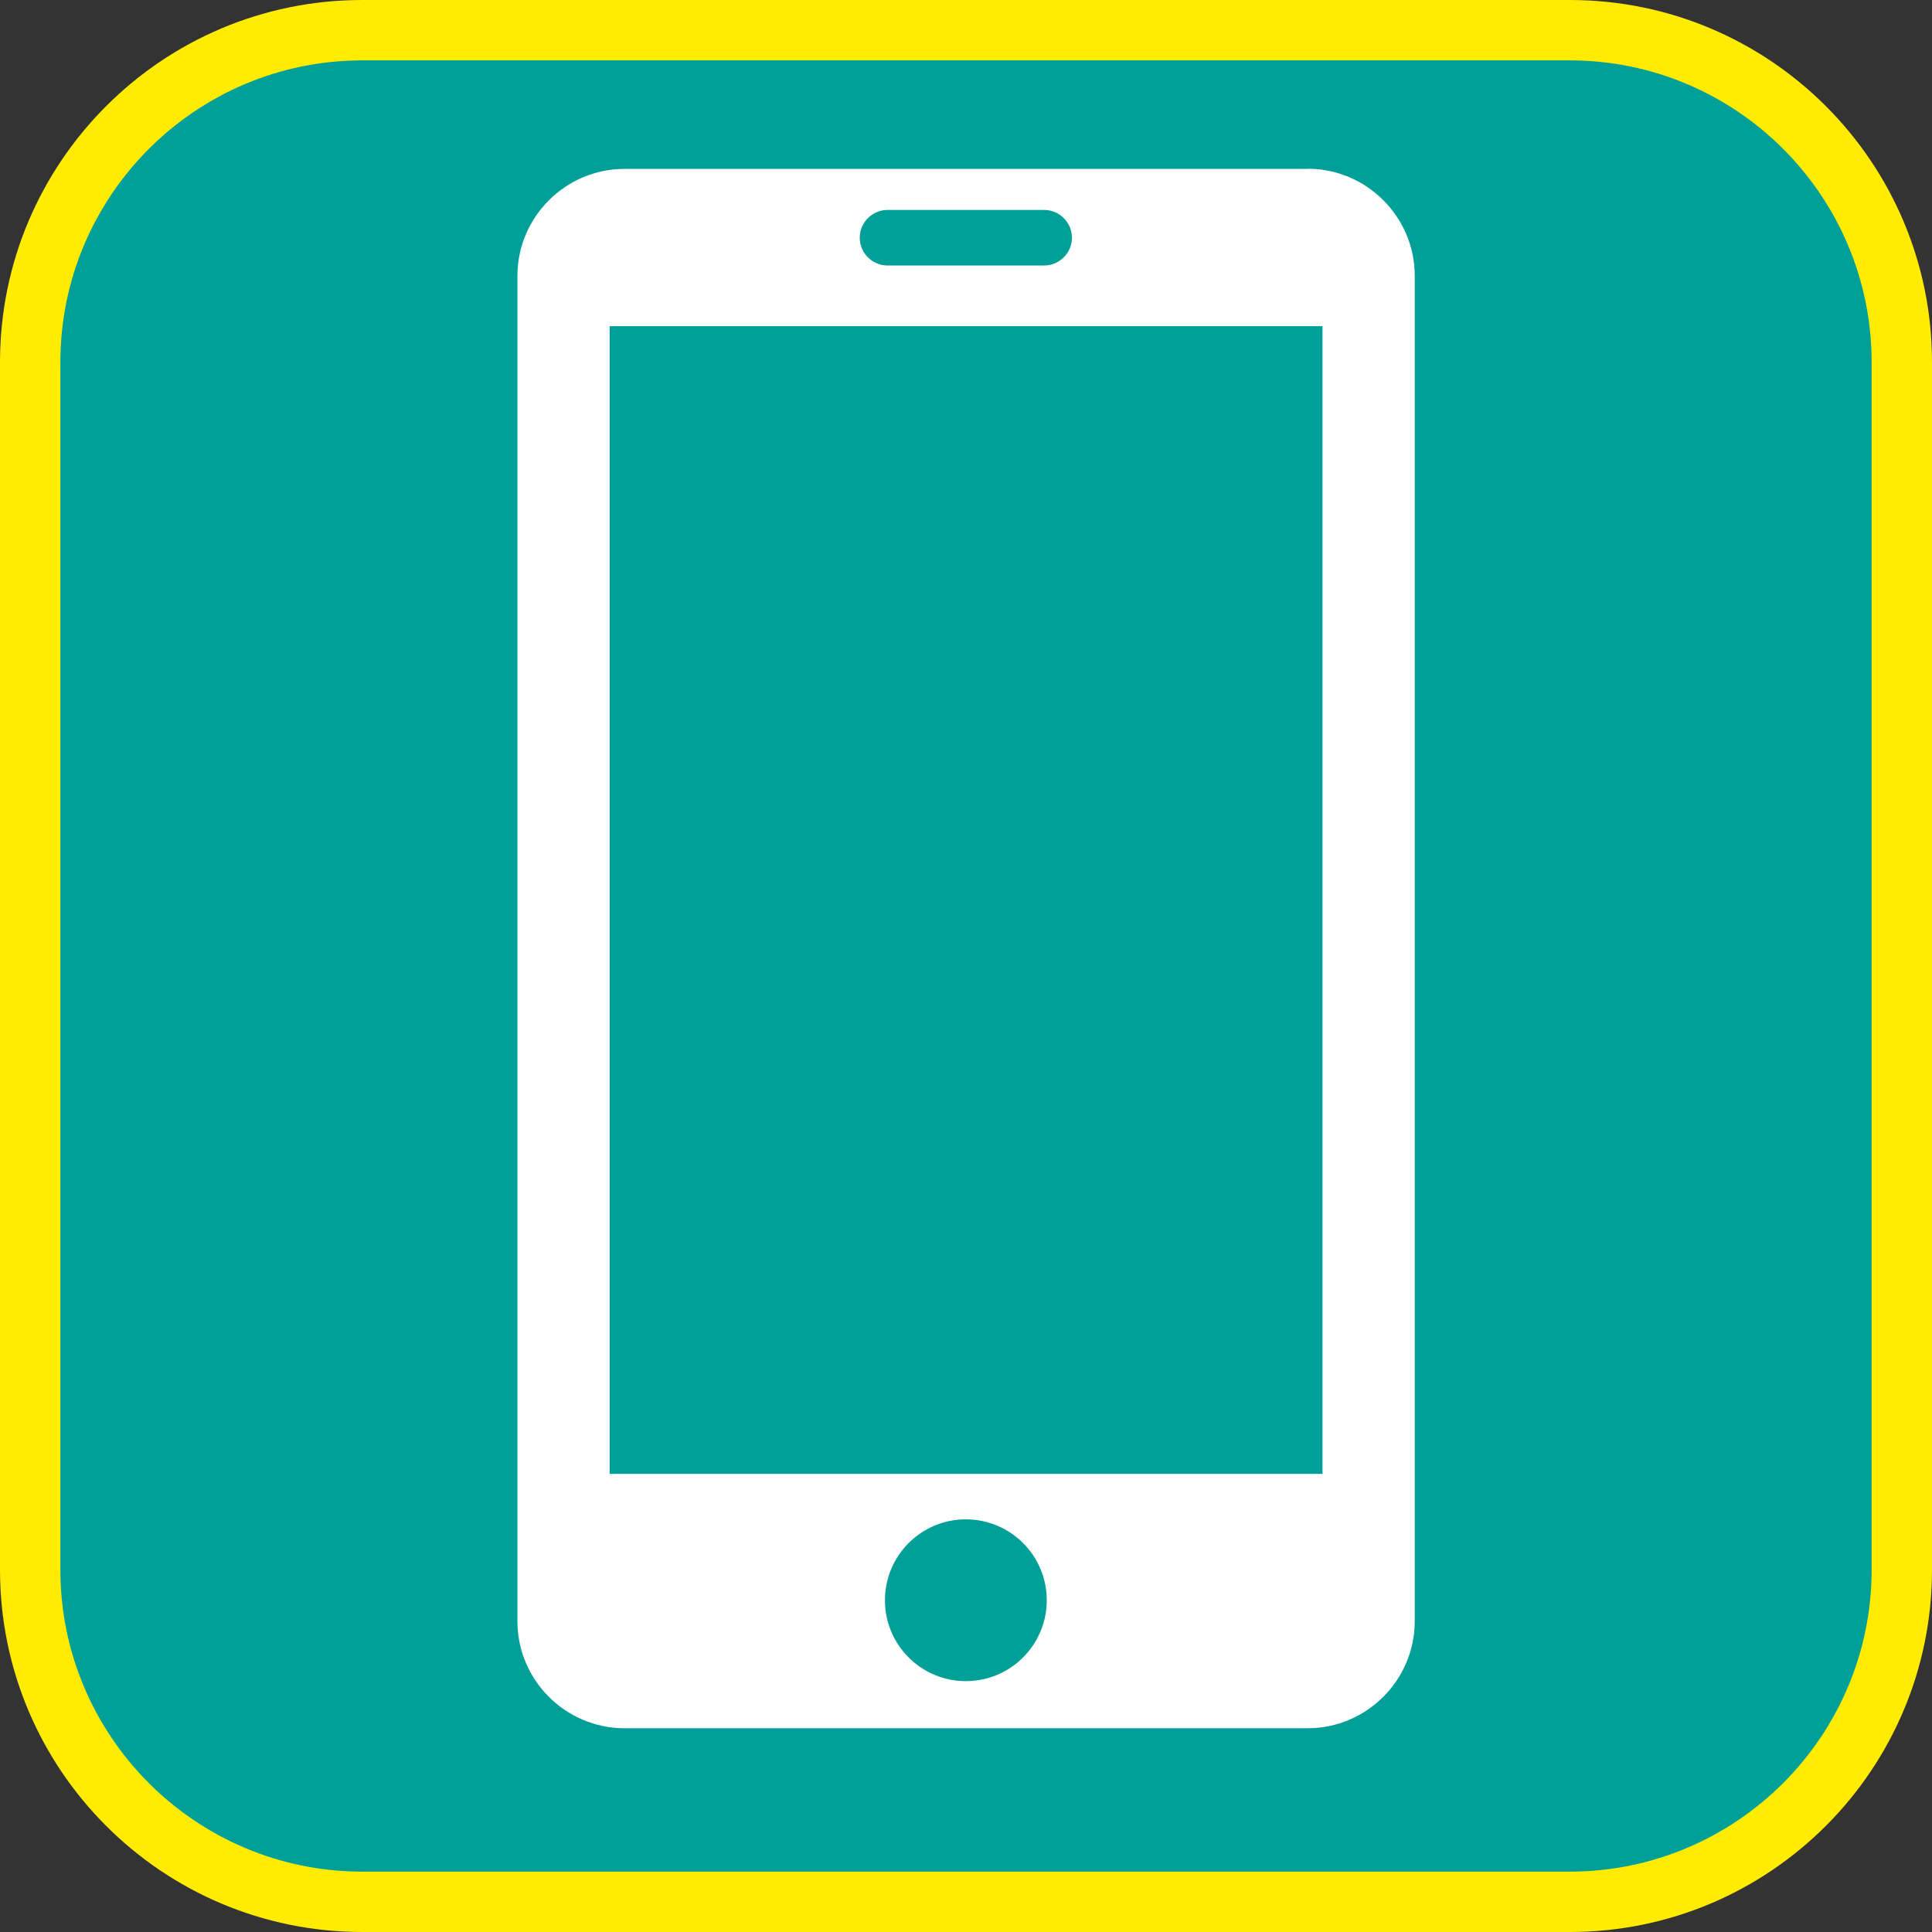 <?xml version="1.0" encoding="UTF-8"?><svg xmlns="http://www.w3.org/2000/svg" viewBox="0 0 128 128"><rect x="0" y="0" width="128" height="128" fill="#333333" stroke="none"/><defs><style>.cls-1{fill:#fff;}.cls-2{fill:#ffec00;}.cls-3{fill:#00a099;}</style></defs><g id="cuadrobase"><g><rect class="cls-3" x="2" y="2" width="124" height="124" rx="22" ry="22"/><path class="cls-2" d="M104,4c11.03,0,20,8.97,20,20V104c0,11.03-8.97,20-20,20H24c-11.03,0-20-8.97-20-20V24C4,12.97,12.97,4,24,4H104m0-4H24C10.75,0,0,10.75,0,24V104c0,13.25,10.75,24,24,24H104c13.25,0,24-10.75,24-24V24c0-13.25-10.75-24-24-24h0Z"/></g></g><g id="figura"><path class="cls-1" d="M86.63,11.19H41.37c-3.9,0-7.09,3.19-7.09,7.09V107.41c0,3.9,3.19,7.09,7.09,7.09h45.27c3.9,0,7.09-3.19,7.09-7.09V18.27c0-3.9-3.19-7.09-7.09-7.09Zm-27.83,2.72h10.38c1.01,0,1.84,.83,1.84,1.84s-.83,1.84-1.84,1.84h-10.38c-1.01,0-1.84-.83-1.84-1.84s.83-1.84,1.84-1.84Zm5.19,97.47c-2.96,0-5.36-2.4-5.36-5.36s2.4-5.36,5.36-5.36,5.36,2.4,5.36,5.36-2.4,5.36-5.36,5.36Zm23.61-13.73H40.39V21.61h47.23V97.65Z"/></g></svg>